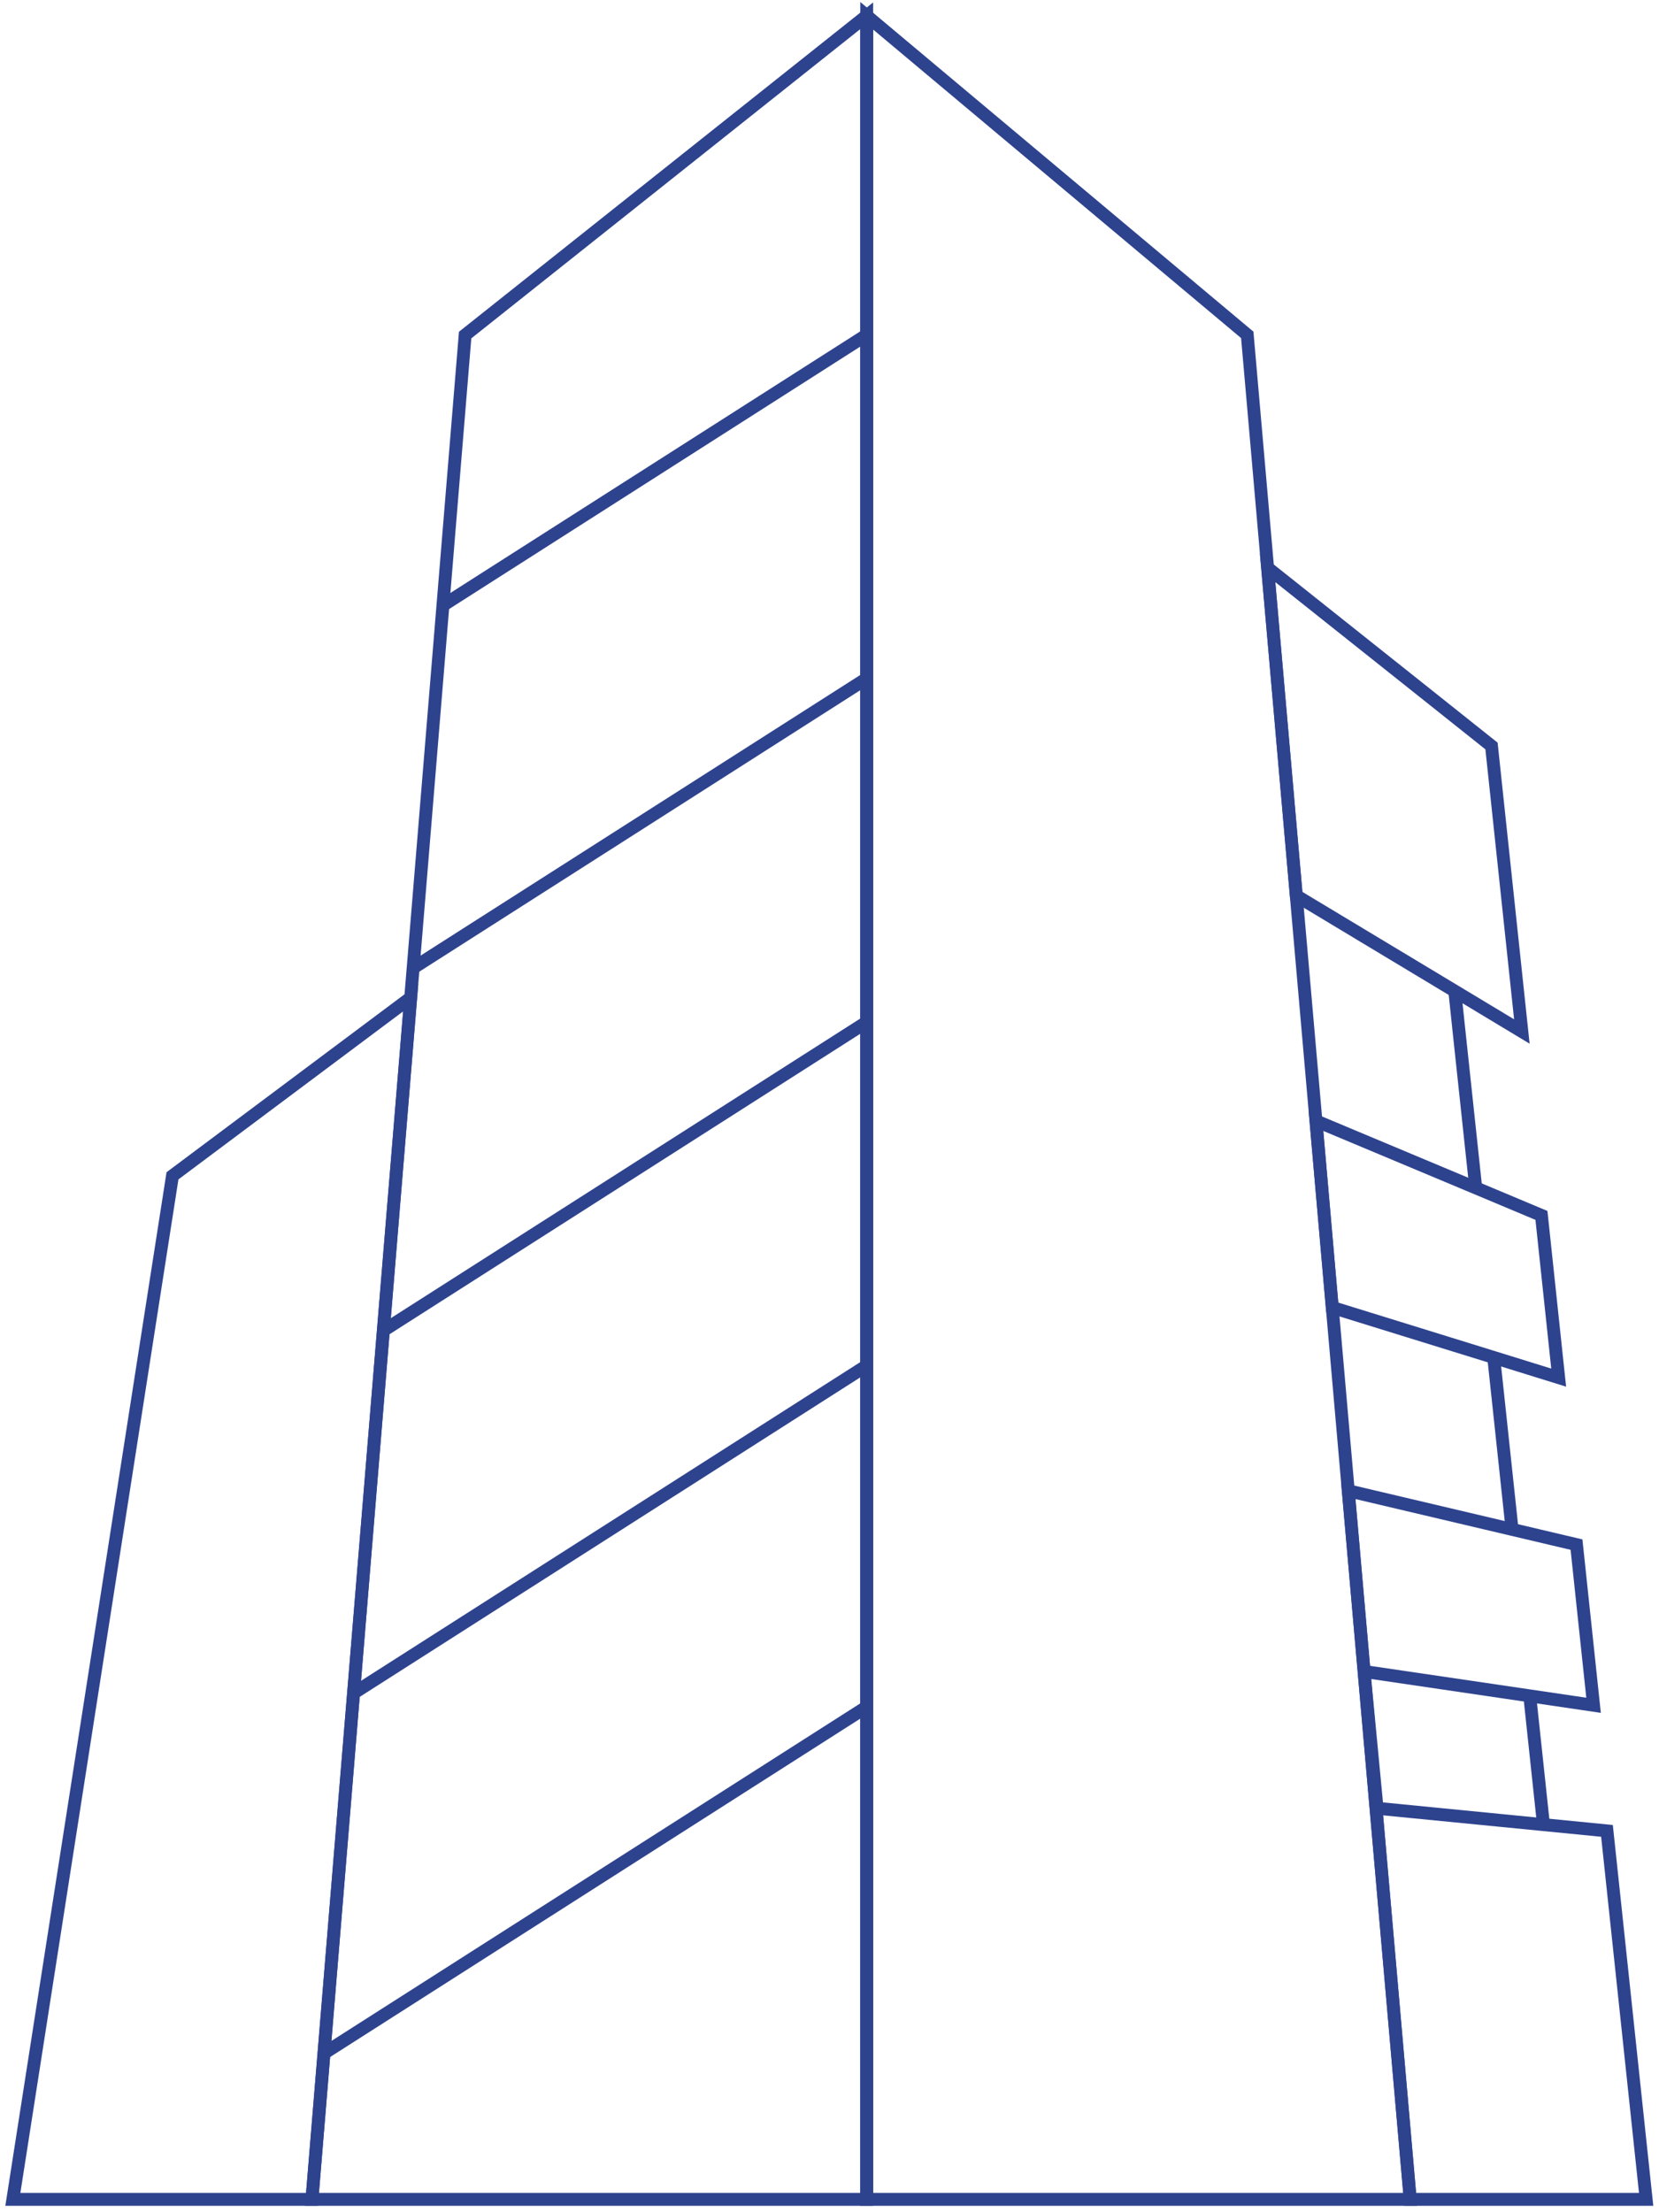 <svg width="129" height="172" viewBox="0 0 129 172" fill="none" xmlns="http://www.w3.org/2000/svg">
<path d="M36.168 26.051L24.258 171H67.393V1.226L36.168 26.051Z" stroke="#2E438E" stroke-miterlimit="10"/>
<path d="M67.393 26.035L34.441 47.067" stroke="#2E438E" stroke-miterlimit="10"/>
<path d="M67.393 52.751L32.125 75.261" stroke="#2E438E" stroke-miterlimit="10"/>
<path d="M67.393 79.464L29.928 103.375" stroke="#2E438E" stroke-miterlimit="10"/>
<path d="M67.393 106.177L27.493 131.645" stroke="#2E438E" stroke-miterlimit="10"/>
<path d="M67.393 132.711L25.191 159.646" stroke="#2E438E" stroke-miterlimit="10"/>
<path d="M96.984 26.035L67.393 1.226V171H109.653L96.984 26.035Z" stroke="#2E438E" stroke-miterlimit="10"/>
<path d="M13.412 91.419L1 171H24.258L31.935 77.571L13.412 91.419Z" stroke="#2E438E" stroke-miterlimit="10"/>
<path d="M118.336 80.199L113.121 77.058L100.796 69.642L98.564 44.144L110.64 53.751L115.976 58.001L118.336 80.199Z" stroke="#2E438E" stroke-miterlimit="10"/>
<path d="M121.199 107.11L116.147 105.542L103.592 101.654L102.326 87.149L114.751 92.355L119.859 94.498L121.199 107.11Z" stroke="#2E438E" stroke-miterlimit="10"/>
<path d="M123.911 132.586L118.951 131.854L106.068 129.956L104.839 115.906L117.576 118.911L122.585 120.093L123.911 132.586Z" stroke="#2E438E" stroke-miterlimit="10"/>
<path d="M128 171H109.655L106.098 130.305L107.079 140.594L120.017 141.865L124.955 142.351L128 171Z" stroke="#2E438E" stroke-miterlimit="10"/>
<path d="M116.147 105.542L116.315 107.11L117.576 118.911" stroke="#2E438E" stroke-miterlimit="10"/>
<path d="M118.951 131.854L119.027 132.586L120.017 141.865" stroke="#2E438E" stroke-miterlimit="10"/>
<path d="M113.121 77.058L113.452 80.198L114.751 92.355" stroke="#2E438E" stroke-miterlimit="10"/>
</svg>
